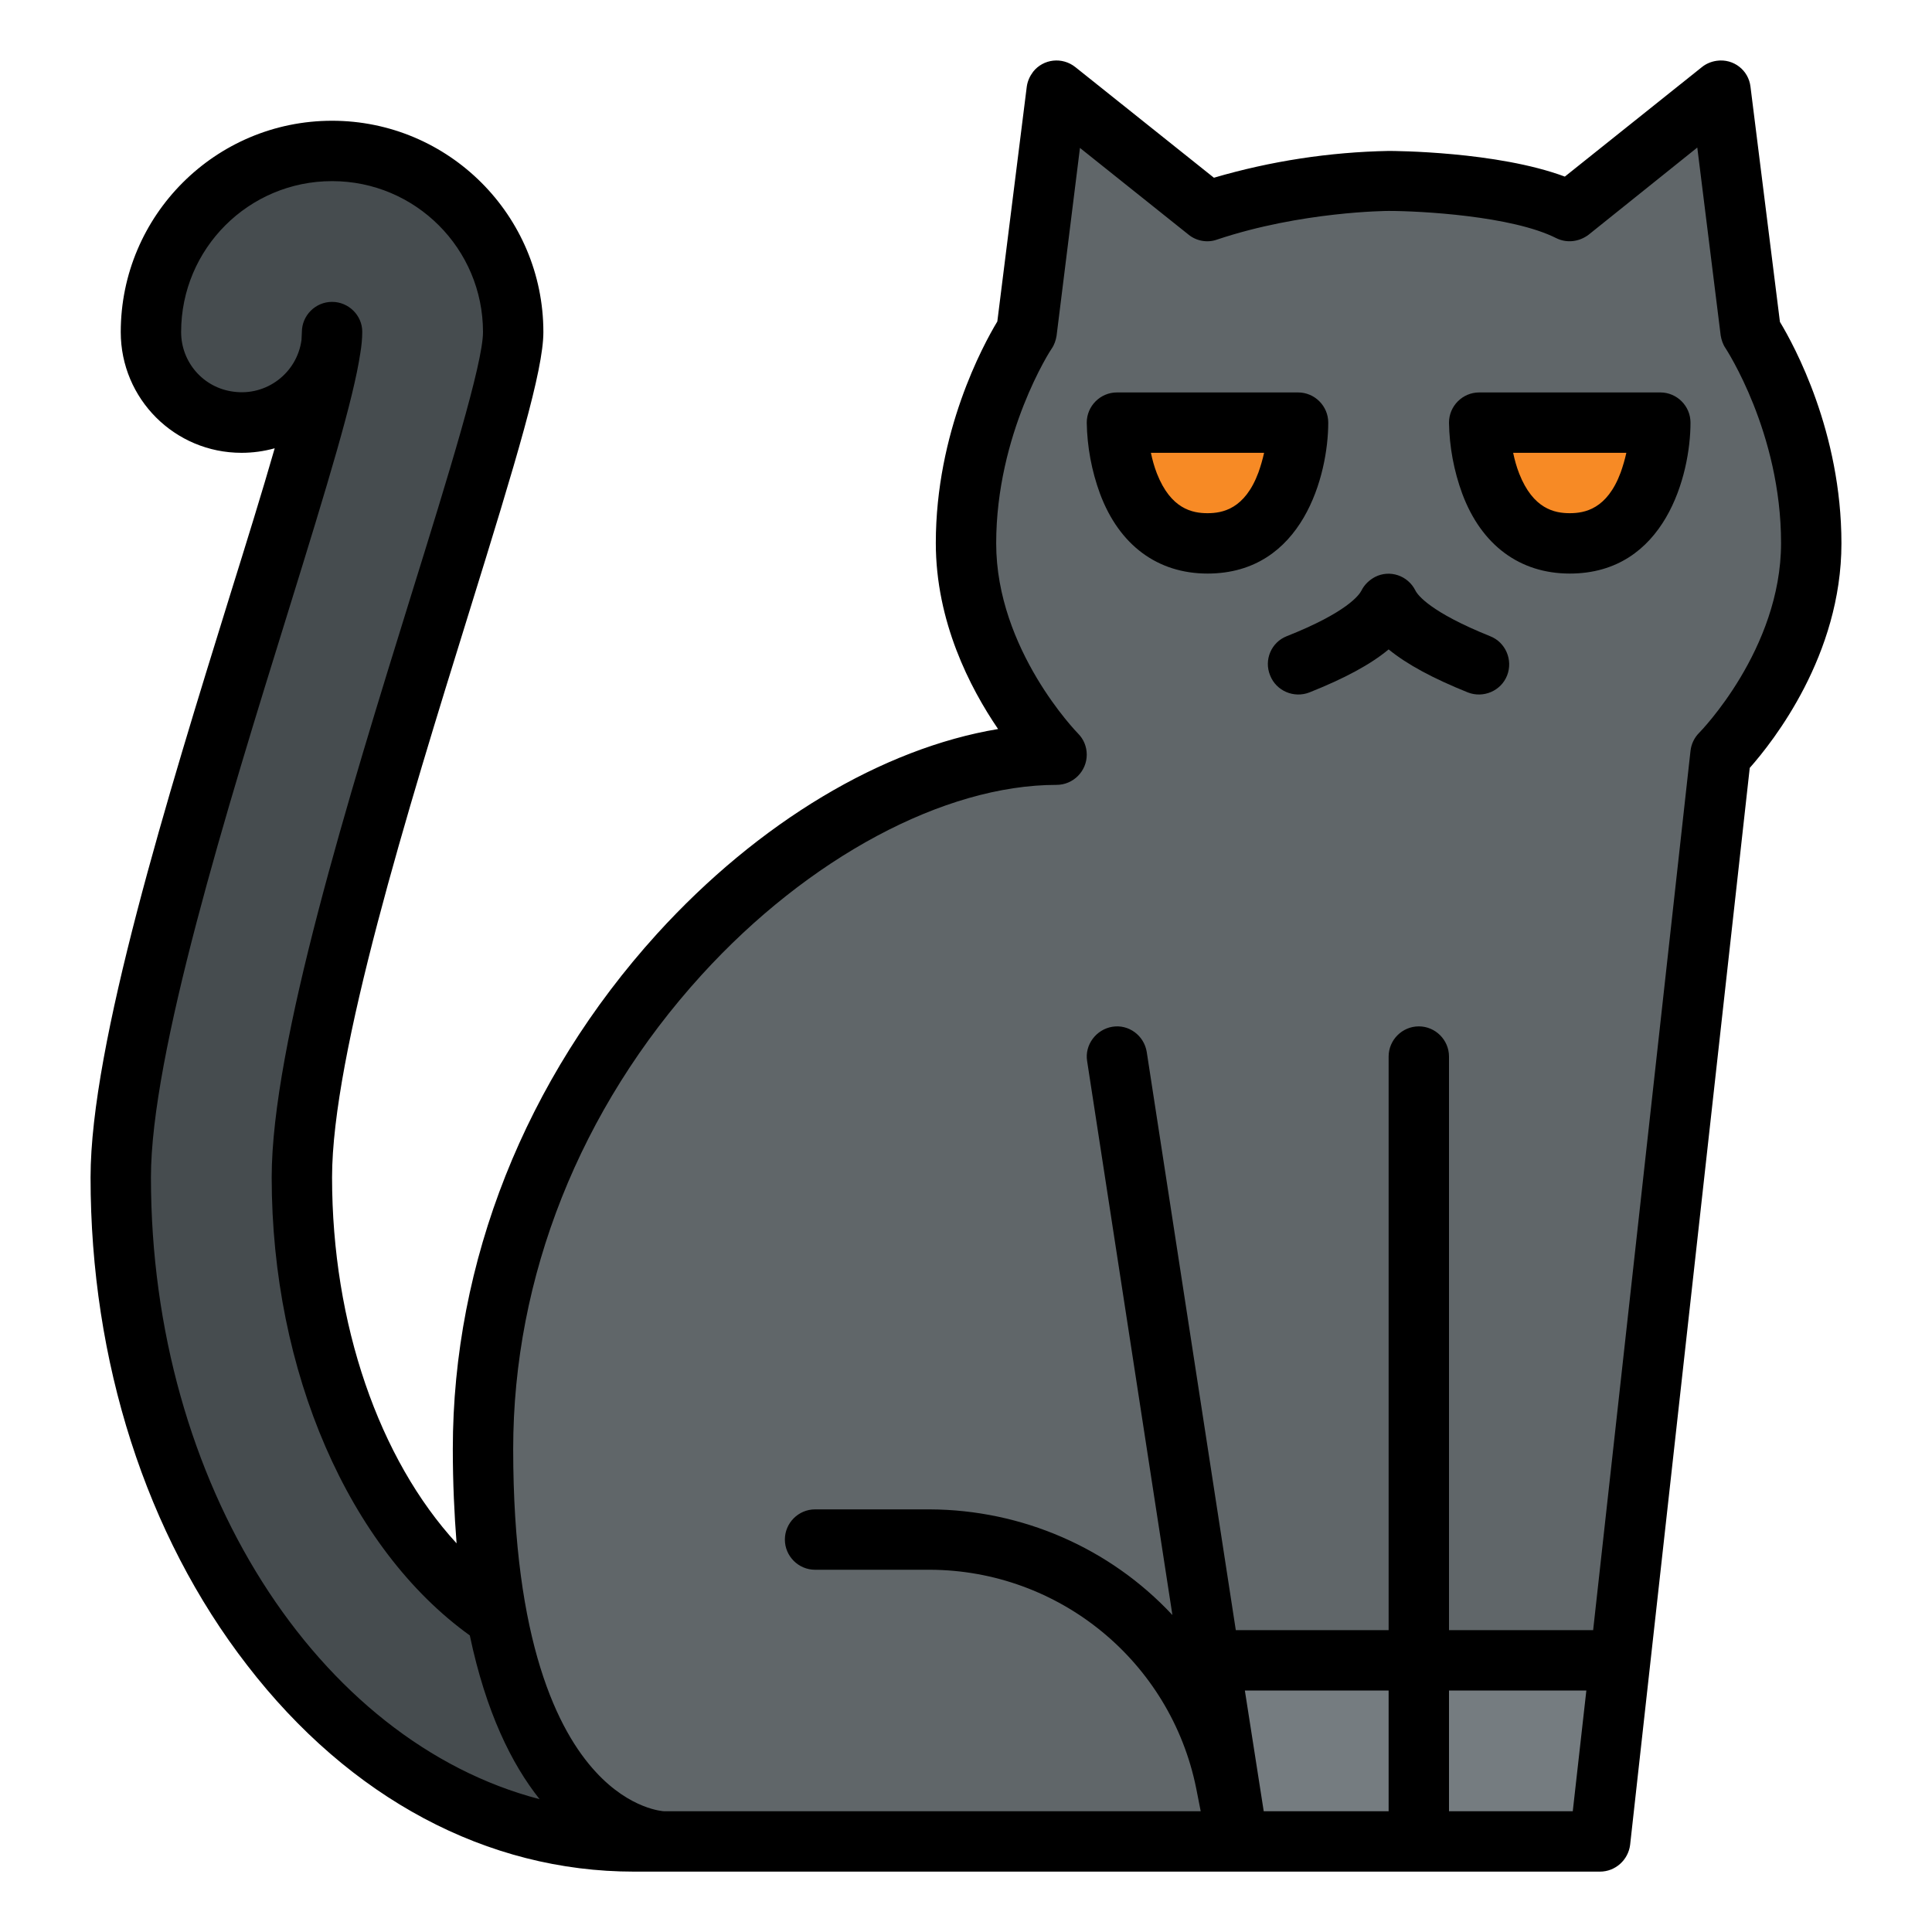 <svg id="Filled" enable-background="new 0 0 512 512" height="512" viewBox="0 0 512 512" width="512" xmlns="http://www.w3.org/2000/svg"><path d="m176 488h-8c-75.1 0-136-78.8-136-176 0-56 56-200 56-224 0 13.3-10.7 24-24 24s-24-10.7-24-24c0-26.5 21.5-48 48-48s48 21.5 48 48c0 24-56 168-56 224 0 70.7 39.4 128 88 128z" fill="#464c4f"/><path d="m424 488 32-288s24-24 24-56-16-56-16-56l-8-64-40 32c-16-8-48-8-48-8s-24 0-48 8l-40-32-8 64s-16 24-16 56 24 56 24 56c-64 0-152 80-152 184s48 104 48 104z" fill="#606669"/><path d="m392 112h48s0 32-24 32-24-32-24-32z" fill="#f78a25"/><path d="m296 112h48s0 32-24 32-24-32-24-32z" fill="#f78a25"/><path d="m429.3 440-5.3 48h-96l-8-48z" fill="#757c80"/><path d="m24 312c0 48.8 14.7 94.7 41.5 129.3 27.2 35.3 63.6 54.7 102.5 54.7h256c4.1 0 7.5-3.1 8-7.1l31.7-285.4c6.2-7 24.3-29.9 24.3-59.5 0-29.5-12.5-52.4-16.3-58.7l-7.8-62.3c-.5-4.4-4.5-7.5-8.9-6.9-1.5.2-2.9.8-4 1.7l-36.3 29c-18-6.7-45.4-6.8-46.7-6.8-15.7.3-31.3 2.7-46.3 7.1l-36.7-29.3c-3.5-2.8-8.5-2.2-11.2 1.2-.9 1.2-1.5 2.5-1.7 4l-7.8 62.2c-3.8 6.3-16.3 29.3-16.3 58.7 0 20.8 9 38.3 16.5 49.3-30.6 5.1-63.4 24.6-90.4 54.3-34.9 38.5-54.1 86.9-54.1 136.5 0 9 .4 17.3 1 25-20.5-22.3-33-58.1-33-97 0-32.6 20.1-97.5 36.3-149.7 12.6-40.6 19.7-64.1 19.7-74.3 0-30.9-25.1-56-56-56s-56 25.1-56 56c0 17.7 14.3 32 32 32 3 0 5.9-.4 8.8-1.2-3.3 11.5-7.5 25-11.8 38.8-16.5 53.2-37 119.3-37 154.4zm305.9 136h38.1v32h-33.1zm54.1 32v-32h36.4l-3.6 32zm-198.1-221.6c28.3-31.1 64.3-50.4 94.1-50.4 4.4 0 8-3.6 8-8 0-2.1-.8-4.1-2.3-5.6-.2-.2-21.7-22.2-21.7-50.4 0-29 14.5-51.4 14.7-51.6.7-1 1.1-2.2 1.3-3.4l6.2-49.8 28.8 23c2.1 1.7 5 2.2 7.5 1.3 22.4-7.5 45.2-7.6 45.5-7.6 8.4 0 32.7 1.3 44.4 7.2 2.8 1.4 6.1 1 8.6-.9l28.8-23.1 6.2 49.8c.2 1.2.6 2.4 1.3 3.4.1.2 14.7 22.3 14.7 51.6 0 28.2-21.5 50.1-21.7 50.3-1.3 1.3-2.1 3-2.3 4.8l-25.8 233h-38.2v-152c0-4.4-3.6-8-8-8s-8 3.6-8 8v152h-40c-.2 0-.3 0-.5 0l-23.6-153.2c-.7-4.4-4.8-7.4-9.1-6.7s-7.4 4.8-6.7 9.1l22.6 146.8c-16.6-17.8-39.9-27.9-64.3-28h-30.4c-4.4 0-8 3.6-8 8s3.6 8 8 8h30.4c34.3.1 63.8 24.3 70.6 57.9l1.2 6.1h-142.2c-.1 0-8.9-.4-18.1-10.4-10-10.8-21.9-34.4-21.9-85.6 0-45.6 17.7-90.2 49.9-125.6zm-97.9-178.4c-4.4 0-8 3.6-8 8 0 .7-.1 1.4-.1 2.1-1.2 8.8-9.3 14.9-18 13.7-8-1-13.9-7.8-13.9-15.8 0-22.1 17.9-40 40-40s40 17.9 40 40c0 8.3-9.2 38.1-19 69.6-16.5 53.2-37 119.3-37 154.4 0 51.5 20.5 98.4 52.5 121.4 4.3 20.4 11.1 34.1 18.5 43.4-58.7-15.3-103-83.4-103-164.8 0-32.6 20.1-97.5 36.3-149.7 10.7-34.5 17.4-56.6 19.2-68.8.3-1.8.5-3.7.5-5.6 0-4.3-3.6-7.9-8-7.9z"/><path d="m416 152c25.3 0 32-26.2 32-40 0-4.4-3.6-8-8-8h-48c-4.4 0-8 3.6-8 8 .1 6.4 1.3 12.8 3.5 18.8 5.1 13.7 15.3 21.2 28.5 21.2zm15-32c-.4 1.8-.9 3.5-1.5 5.2-3.6 9.7-9.5 10.8-13.5 10.8s-9.7-1.1-13.4-10.5c-.7-1.8-1.2-3.6-1.6-5.5z"/><path d="m320 152c25.3 0 32-26.2 32-40 0-4.4-3.6-8-8-8h-48c-4.4 0-8 3.6-8 8 .1 6.4 1.3 12.8 3.5 18.8 5.1 13.7 15.3 21.2 28.5 21.2zm15-32c-.4 1.8-.9 3.5-1.5 5.2-3.6 9.7-9.5 10.8-13.5 10.8s-9.7-1.1-13.4-10.5c-.7-1.8-1.2-3.6-1.6-5.5z"/><path d="m336.6 179c1.6 4.1 6.3 6.1 10.4 4.5 9.3-3.7 16.2-7.4 21-11.4 4.9 4 11.8 7.7 21 11.4 4.1 1.6 8.8-.4 10.4-4.5s-.4-8.8-4.5-10.4c-15.9-6.4-19.2-10.9-19.8-12.1-2-4-6.8-5.6-10.7-3.6-1.5.8-2.8 2-3.6 3.6-.6 1.2-3.9 5.8-19.8 12.1-4.1 1.6-6.1 6.3-4.4 10.4z"/></svg>